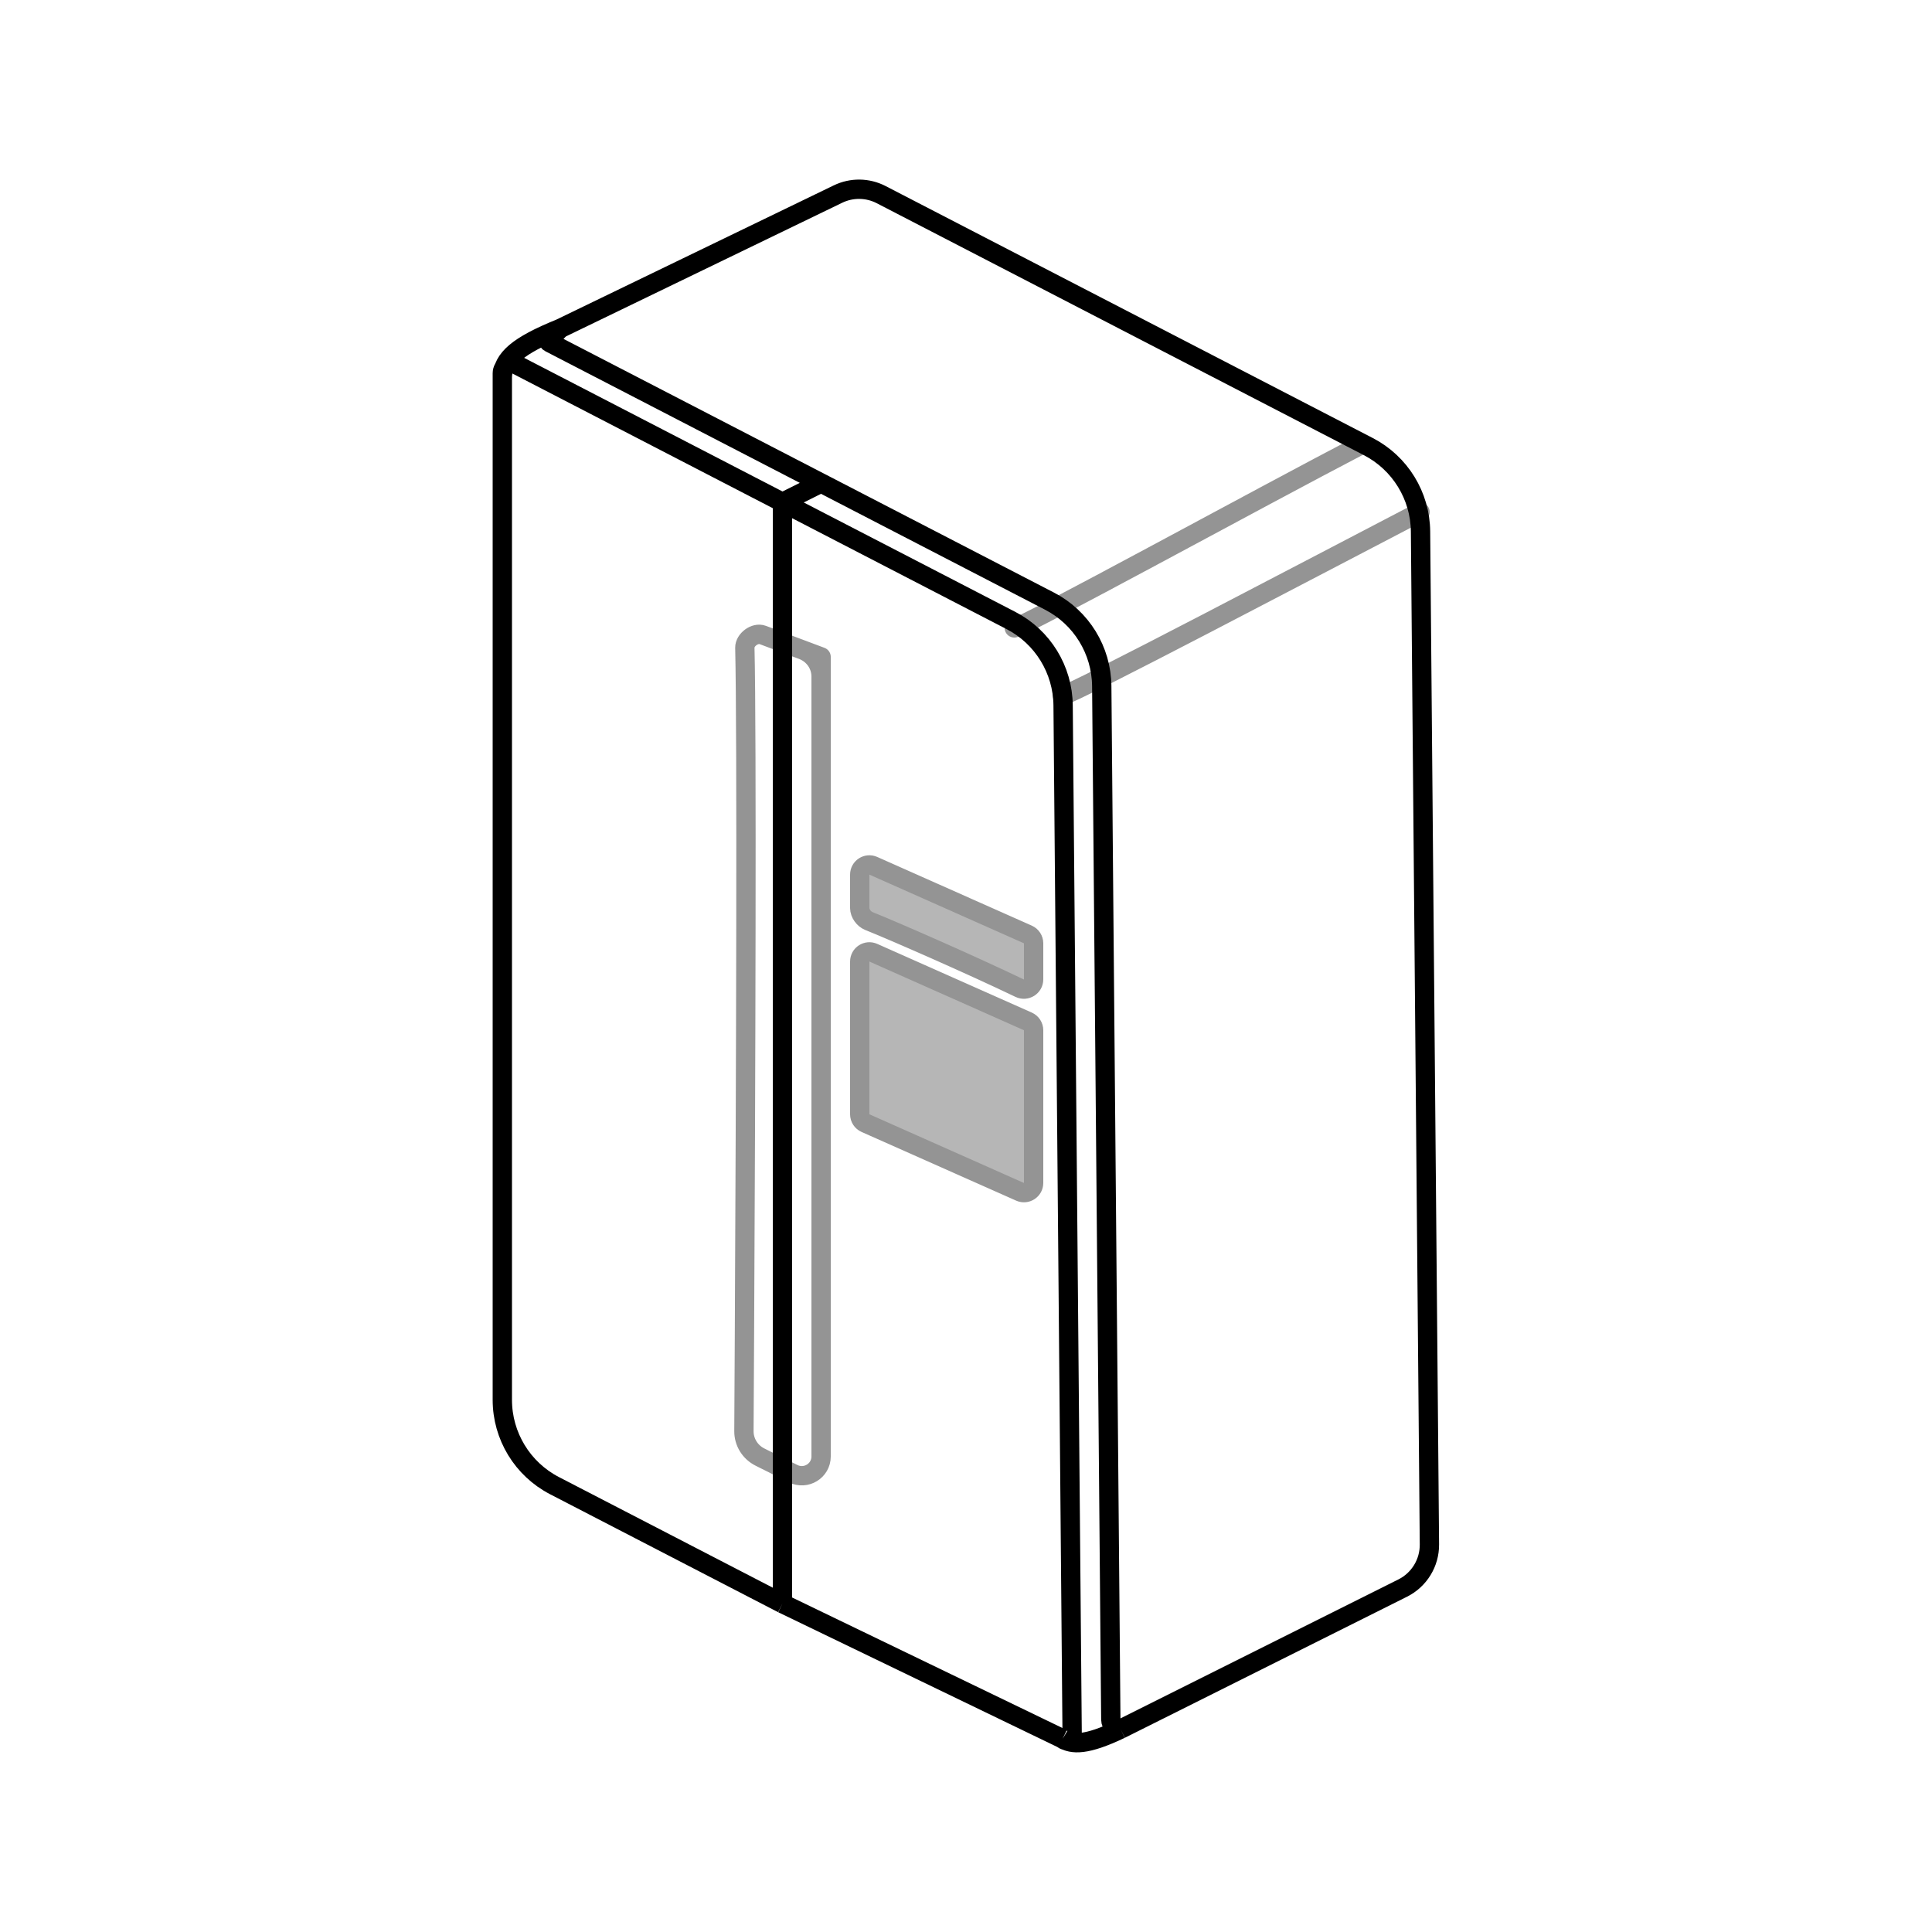 <svg width="200" height="200" viewBox="0 0 200 200" fill="none" xmlns="http://www.w3.org/2000/svg">
<path d="M105.594 123.375L89.594 116.264C89.233 116.103 89 115.747 89 115.352V99.538C89 98.814 89.745 98.331 90.406 98.625L106.406 105.736C106.767 105.897 107 106.255 107 106.65V122.461C107 123.185 106.255 123.669 105.594 123.375Z" fill="#B6B6B6"/>
<path d="M106.406 96.736L90.406 89.625C89.745 89.331 89 89.814 89 90.538V93.999C89 94.552 89.425 95.134 89.937 95.34C92.639 96.424 100.511 99.874 105.554 102.295C106.223 102.616 107 102.129 107 101.387V97.65C107 97.255 106.767 96.897 106.406 96.736Z" fill="#B6B6B6"/>
<path d="M110 72C110.806 72 136.424 58.5 147 53M105 65C105.806 65 130.424 51.5 141 46M85 68C85 68 84.179 67.692 83.056 67.27M85 68V70.043M85 68C85 68 85 68.722 85 70.043M77.011 148.15C77.004 149.293 77.647 150.324 78.669 150.835M77.011 148.15C77.029 145.134 77.047 141.839 77.065 138.358C77.199 112.412 77.32 76.07 77.106 67.062M77.011 148.15V148.15C77.004 149.283 77.656 150.328 78.669 150.835V150.835M77.106 67.062C77.086 66.222 78.171 65.44 78.959 65.733M77.106 67.062V67.062C77.086 66.233 78.159 65.433 78.935 65.724C78.943 65.727 78.951 65.73 78.959 65.733M83.056 67.27C84.226 67.709 85 68.793 85 70.043M83.056 67.27C81.88 66.829 80.372 66.263 79.128 65.796M85 70.043V150.775M85 70.043C85 80.129 85 125.148 85 150.775M85 150.775C85 152.262 83.436 153.217 82.107 152.554M85 150.775V150.775C85 152.257 83.432 153.216 82.107 152.554V152.554M78.669 150.835L82.106 152.553L82.107 152.554M105.594 123.375L89.594 116.264M105.594 123.375C106.255 123.669 107 123.185 107 122.461M105.594 123.375V123.375C106.255 123.669 107 123.185 107 122.461V122.461M89.594 116.264C89.233 116.103 89 115.747 89 115.352M89.594 116.264V116.264C89.234 116.104 89 115.746 89 115.352V115.352M89 115.352V99.538M89 115.352C89 111.005 89 104.823 89 99.538M89 99.538C89 98.814 89.745 98.331 90.406 98.625M89 99.538V99.538C89 98.815 89.745 98.331 90.406 98.625V98.625M90.406 98.625L106.406 105.736M106.406 105.736C106.767 105.897 107 106.255 107 106.65M106.406 105.736V105.736C106.767 105.897 107 106.255 107 106.65V106.65M107 106.65V122.461M106.406 96.736L90.406 89.625M106.406 96.736C106.767 96.897 107 97.255 107 97.65M106.406 96.736V96.736C106.767 96.897 107 97.255 107 97.65V97.65M90.406 89.625C89.745 89.331 89 89.814 89 90.538M90.406 89.625V89.625C89.745 89.331 89 89.815 89 90.538V90.538M89 90.538V93.999M89 90.538C89 91.403 89 92.591 89 93.999M89 93.999C89 94.552 89.425 95.134 89.937 95.34M89 93.999V93.999C89 94.551 89.426 95.134 89.937 95.34V95.34M89.937 95.34C92.639 96.424 100.511 99.874 105.554 102.295M105.554 102.295C106.223 102.616 107 102.129 107 101.387M105.554 102.295V102.295C106.221 102.615 107 102.128 107 101.387V101.387M107 101.387V97.65M78.959 65.733L78.961 65.734C79.016 65.754 79.072 65.775 79.128 65.796M78.959 65.733C79.014 65.754 79.071 65.775 79.128 65.796" stroke="#949494" stroke-width="2" stroke-linecap="round" stroke-linejoin="round"/>
<path d="M81 52L53.459 37.755C52.794 37.411 52 37.894 52 38.643V39M81 52L104.647 64.231C107.94 65.934 110.02 69.319 110.053 73.026L110.988 179.586C110.992 180.104 110.366 180.366 110 180V180M81 52V166M81 52L85 50M81 166L57.406 153.796C54.085 152.079 52 148.652 52 144.914V39M81 166L110 180M58 34L57 35V35C56.745 35 56.662 35.342 56.888 35.459L85 50M58 34L86.748 20.09C88.165 19.404 89.823 19.426 91.222 20.15L141.647 46.231C144.94 47.934 147.02 51.319 147.053 55.026L147.973 159.88C147.989 161.789 146.917 163.542 145.209 164.396L116 179M58 34C53.58 35.792 52.07 37.144 52 39M110 180C111.006 180.612 112.429 180.706 116 179M116 179V179C115.451 179 114.996 178.558 114.991 178.009L114.053 71.026C114.02 67.319 111.94 63.934 108.647 62.231L85 50" stroke="black" stroke-width="2"/>
</svg>
